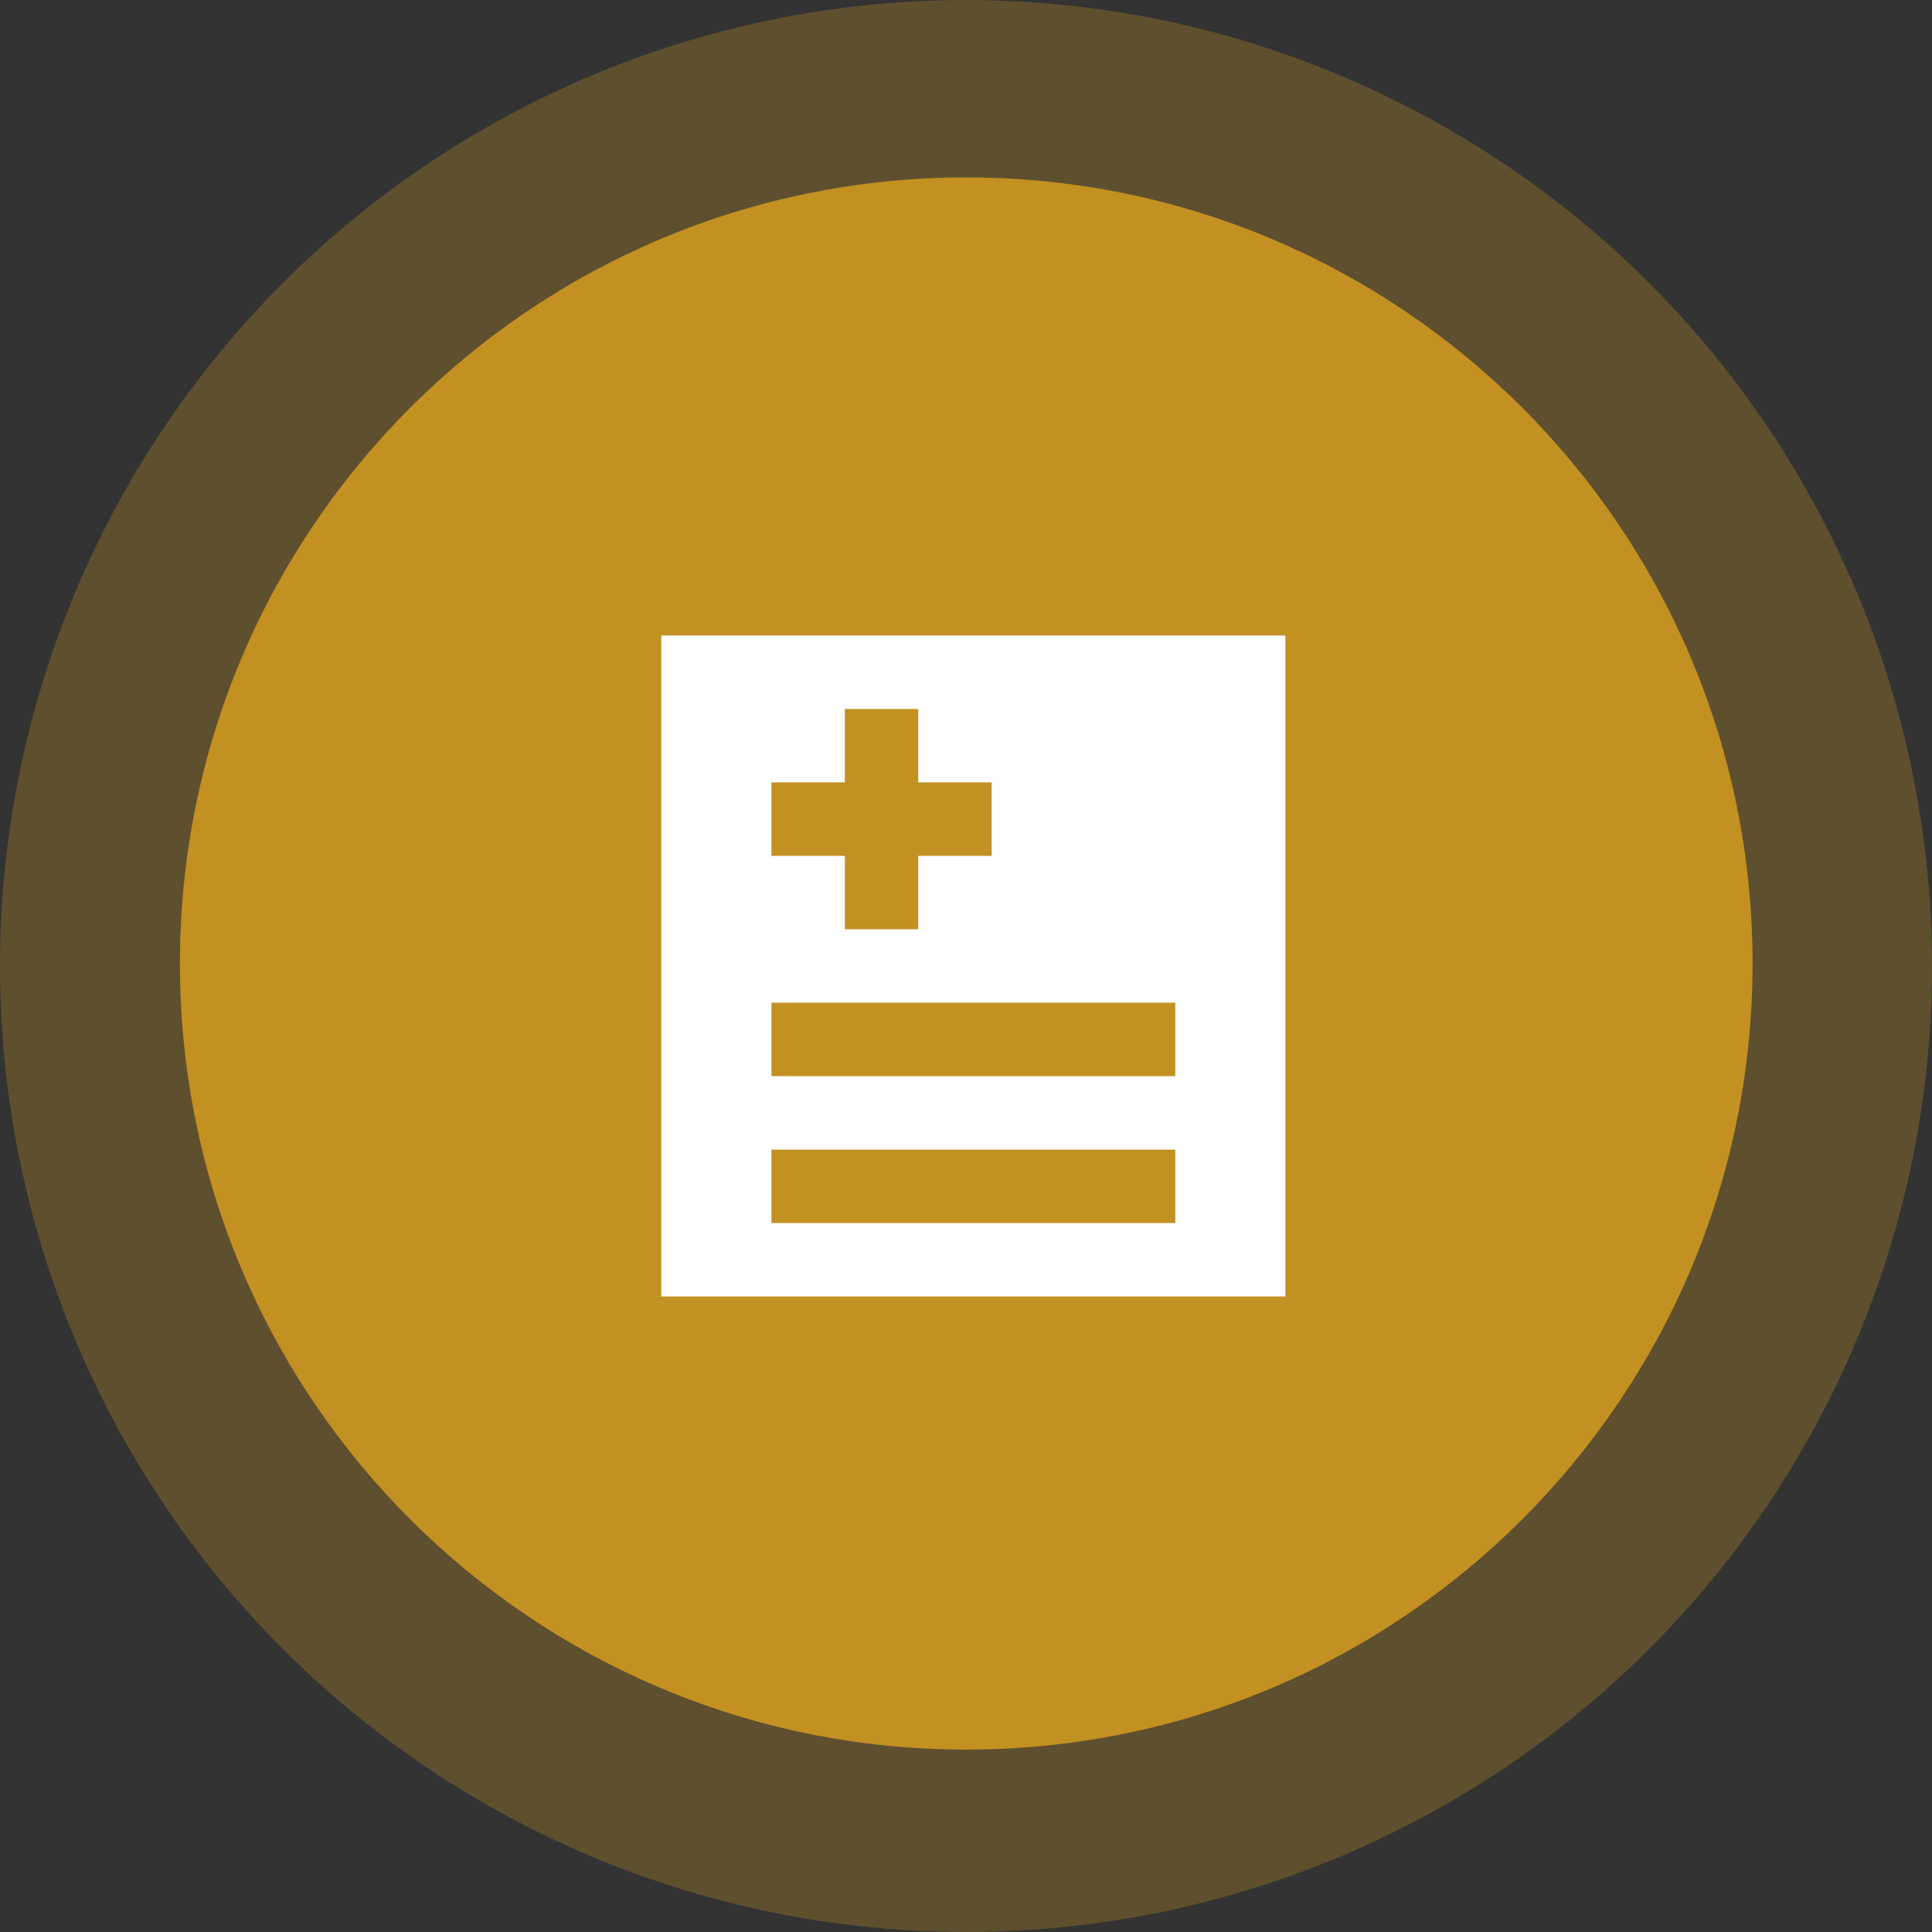 <?xml version="1.0" encoding="UTF-8"?>
<svg width="24px" height="24px" viewBox="0 0 24 24" version="1.1" xmlns="http://www.w3.org/2000/svg" xmlns:xlink="http://www.w3.org/1999/xlink">
    <rect x="0" y="0" width="24" height="24" fill="#333333" stroke="none"/>
    <title></title>
    <g id="-界面合集" stroke="none" stroke-width="1" fill="none" fill-rule="evenodd">
        <g id="画板备份-4" transform="translate(-191, -198)">
            <g id="编组-6" transform="translate(191, 198)">
                <circle id="椭圆形" fill-opacity="0.3" fill="#C39022" cx="12" cy="12" r="12"></circle>
                <path d="M12.003,2.204 C17.398,2.204 21.771,6.576 21.771,11.969 C21.771,17.362 17.398,21.734 12.003,21.734 C6.608,21.734 2.235,17.362 2.235,11.969 C2.235,6.576 6.608,2.204 12.003,2.204 Z" id="椭圆-5" fill="#C39022"></path>
                <path d="M8.214,16.105 L8.214,7.895 L15.968,7.895 L15.968,16.105 L8.214,16.105 Z M12.319,9.719 L11.407,9.719 L11.407,8.807 L10.495,8.807 L10.495,9.719 L9.583,9.719 L9.583,10.632 L10.495,10.632 L10.495,11.544 L11.407,11.544 L11.407,10.632 L12.319,10.632 L12.319,9.719 Z M14.6,12.456 L9.583,12.456 L9.583,13.368 L14.6,13.368 L14.6,12.456 L14.6,12.456 Z M14.6,14.281 L9.583,14.281 L9.583,15.193 L14.6,15.193 L14.6,14.281 L14.6,14.281 Z" id="形状" fill="#FFFFFF" fill-rule="nonzero"></path>
            </g>
        </g>
    </g>
</svg>
